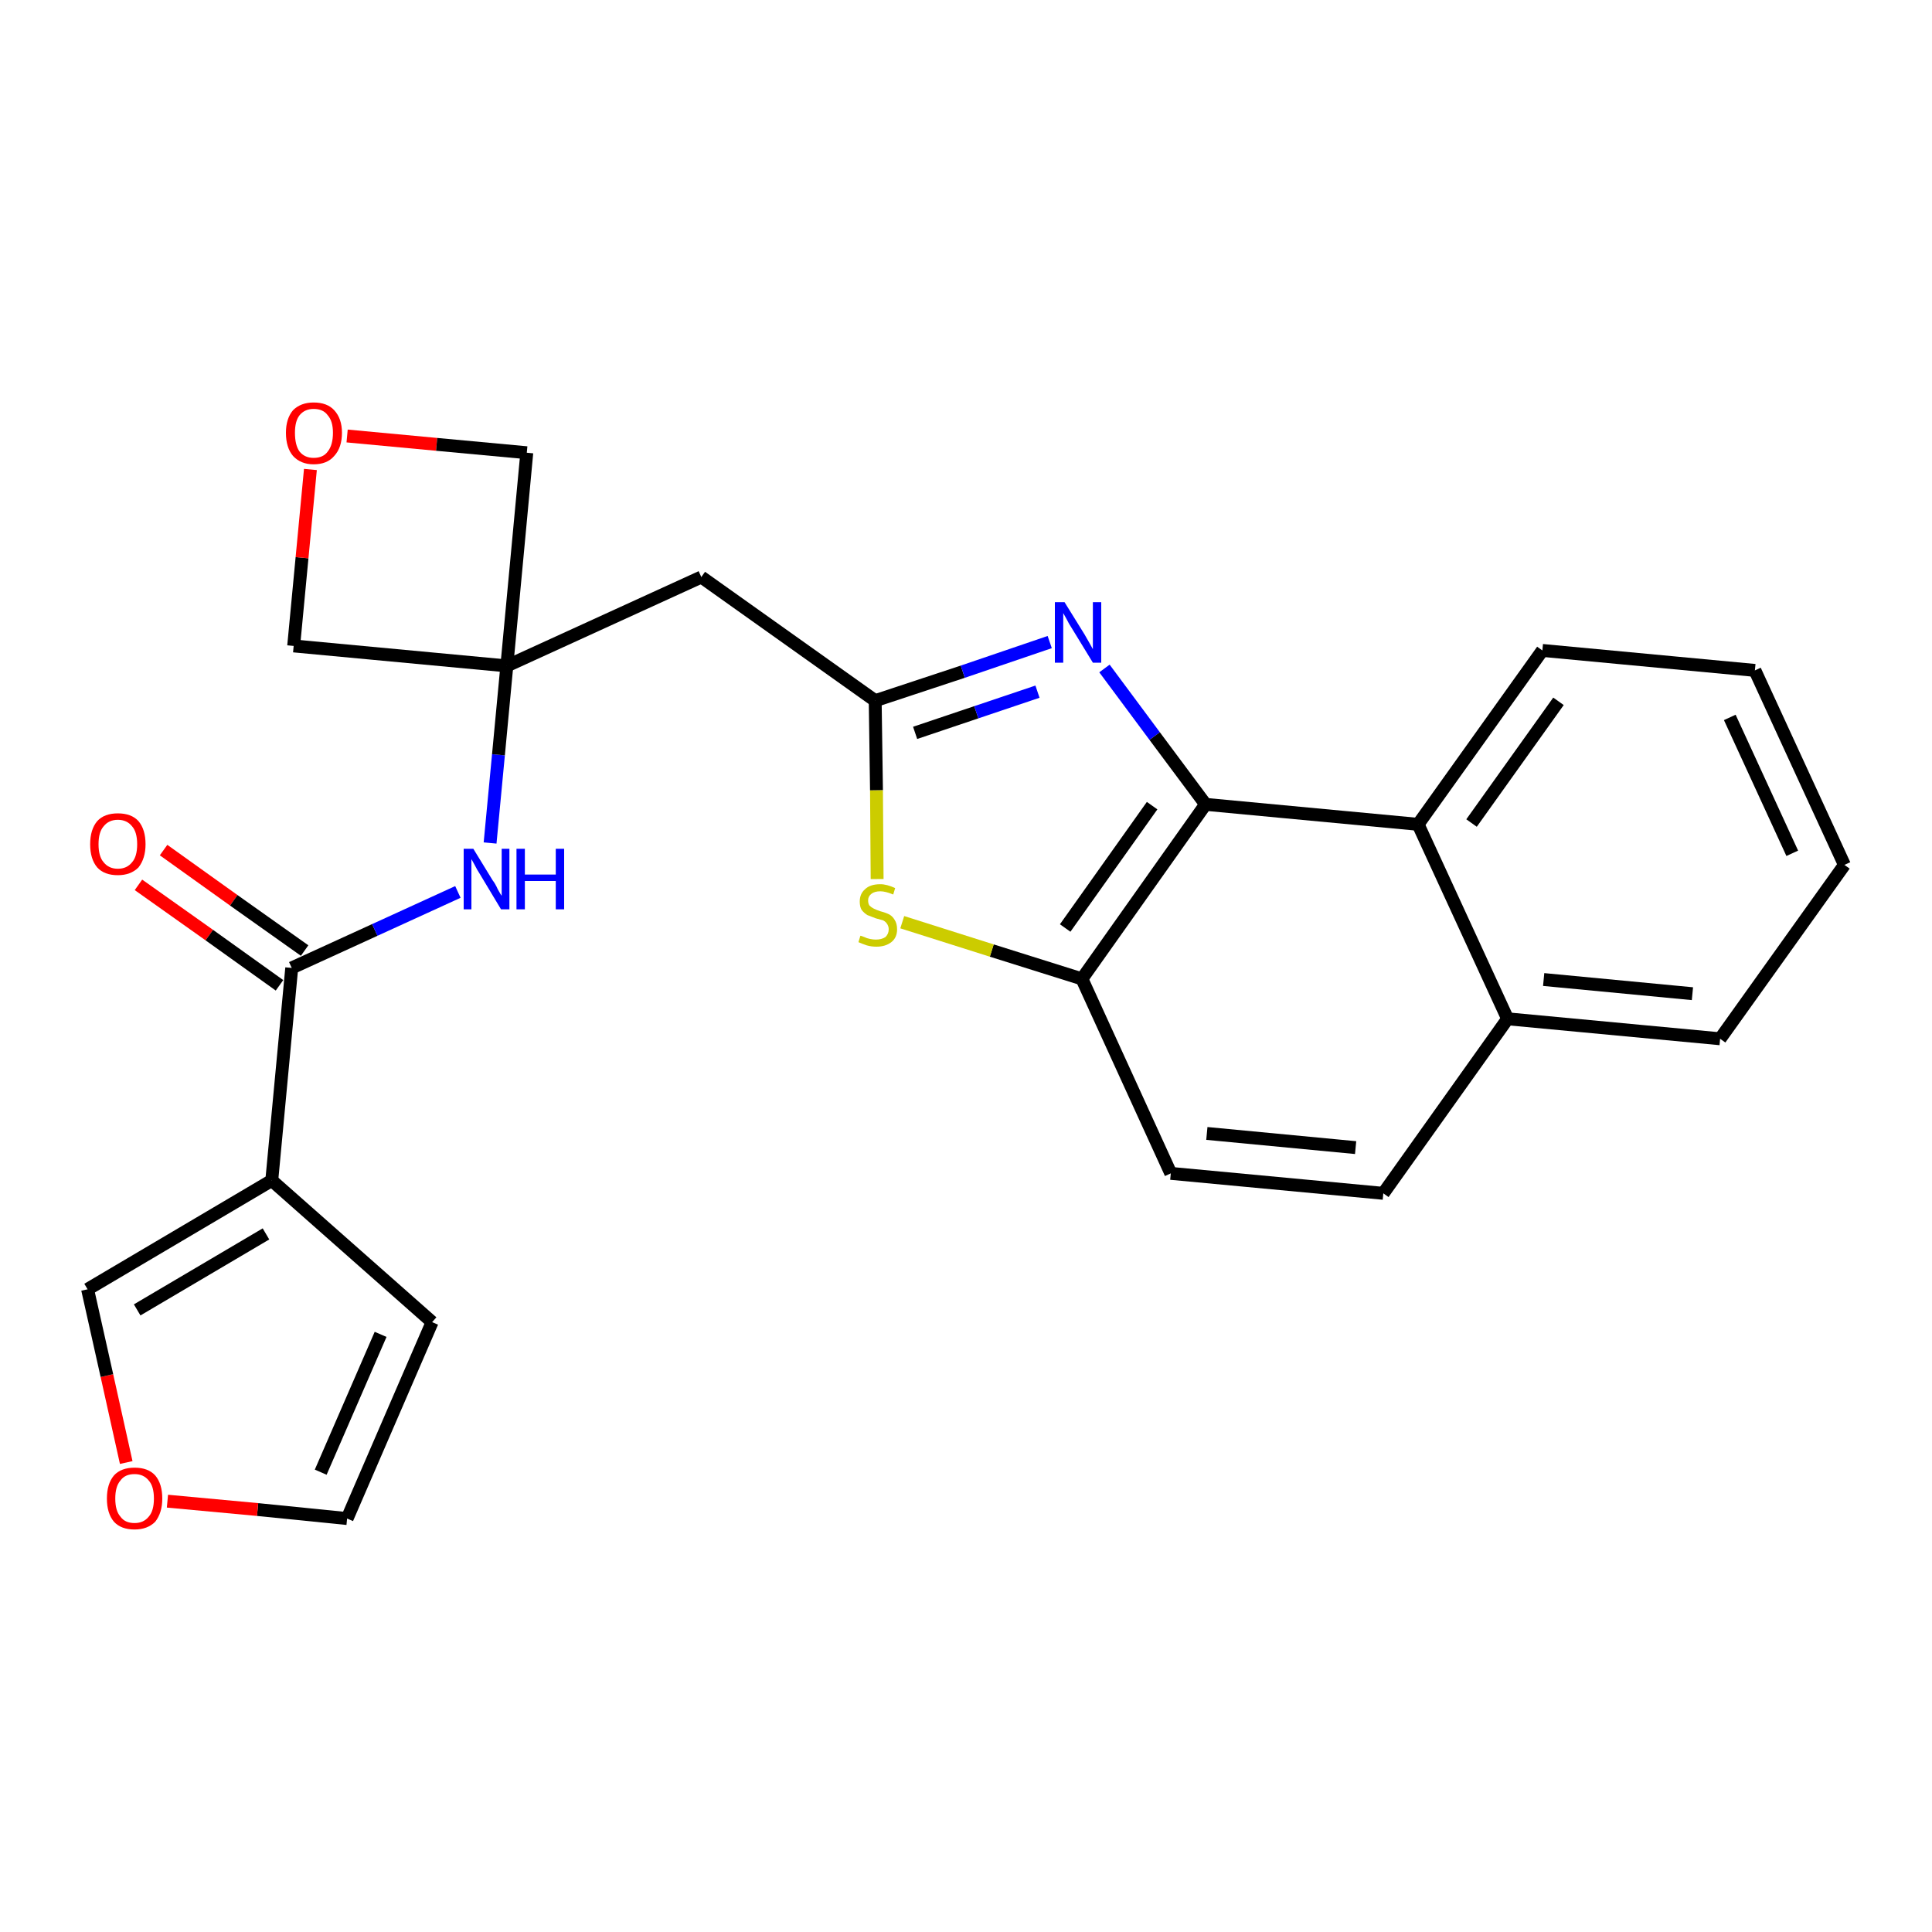 <?xml version='1.0' encoding='iso-8859-1'?>
<svg version='1.1' baseProfile='full'
              xmlns='http://www.w3.org/2000/svg'
                      xmlns:rdkit='http://www.rdkit.org/xml'
                      xmlns:xlink='http://www.w3.org/1999/xlink'
                  xml:space='preserve'
width='300px' height='300px' viewBox='0 0 300 300'>
<!-- END OF HEADER -->
<path class='bond-0 atom-0 atom-1' d='M 21.5,137.4 L 32.5,145.2' style='fill:none;fill-rule:evenodd;stroke:#FF0000;stroke-width:2.0px;stroke-linecap:butt;stroke-linejoin:miter;stroke-opacity:1' />
<path class='bond-0 atom-0 atom-1' d='M 32.5,145.2 L 43.4,153.0' style='fill:none;fill-rule:evenodd;stroke:#000000;stroke-width:2.0px;stroke-linecap:butt;stroke-linejoin:miter;stroke-opacity:1' />
<path class='bond-0 atom-0 atom-1' d='M 25.4,132.0 L 36.3,139.8' style='fill:none;fill-rule:evenodd;stroke:#FF0000;stroke-width:2.0px;stroke-linecap:butt;stroke-linejoin:miter;stroke-opacity:1' />
<path class='bond-0 atom-0 atom-1' d='M 36.3,139.8 L 47.3,147.6' style='fill:none;fill-rule:evenodd;stroke:#000000;stroke-width:2.0px;stroke-linecap:butt;stroke-linejoin:miter;stroke-opacity:1' />
<path class='bond-1 atom-1 atom-2' d='M 45.3,150.3 L 58.2,144.4' style='fill:none;fill-rule:evenodd;stroke:#000000;stroke-width:2.0px;stroke-linecap:butt;stroke-linejoin:miter;stroke-opacity:1' />
<path class='bond-1 atom-1 atom-2' d='M 58.2,144.4 L 71.1,138.5' style='fill:none;fill-rule:evenodd;stroke:#0000FF;stroke-width:2.0px;stroke-linecap:butt;stroke-linejoin:miter;stroke-opacity:1' />
<path class='bond-20 atom-1 atom-21' d='M 45.3,150.3 L 42.2,183.3' style='fill:none;fill-rule:evenodd;stroke:#000000;stroke-width:2.0px;stroke-linecap:butt;stroke-linejoin:miter;stroke-opacity:1' />
<path class='bond-2 atom-2 atom-3' d='M 76.1,130.9 L 77.4,117.2' style='fill:none;fill-rule:evenodd;stroke:#0000FF;stroke-width:2.0px;stroke-linecap:butt;stroke-linejoin:miter;stroke-opacity:1' />
<path class='bond-2 atom-2 atom-3' d='M 77.4,117.2 L 78.7,103.4' style='fill:none;fill-rule:evenodd;stroke:#000000;stroke-width:2.0px;stroke-linecap:butt;stroke-linejoin:miter;stroke-opacity:1' />
<path class='bond-3 atom-3 atom-4' d='M 78.7,103.4 L 108.9,89.6' style='fill:none;fill-rule:evenodd;stroke:#000000;stroke-width:2.0px;stroke-linecap:butt;stroke-linejoin:miter;stroke-opacity:1' />
<path class='bond-17 atom-3 atom-18' d='M 78.7,103.4 L 45.6,100.3' style='fill:none;fill-rule:evenodd;stroke:#000000;stroke-width:2.0px;stroke-linecap:butt;stroke-linejoin:miter;stroke-opacity:1' />
<path class='bond-25 atom-20 atom-3' d='M 81.8,70.3 L 78.7,103.4' style='fill:none;fill-rule:evenodd;stroke:#000000;stroke-width:2.0px;stroke-linecap:butt;stroke-linejoin:miter;stroke-opacity:1' />
<path class='bond-4 atom-4 atom-5' d='M 108.9,89.6 L 135.9,108.8' style='fill:none;fill-rule:evenodd;stroke:#000000;stroke-width:2.0px;stroke-linecap:butt;stroke-linejoin:miter;stroke-opacity:1' />
<path class='bond-5 atom-5 atom-6' d='M 135.9,108.8 L 149.5,104.3' style='fill:none;fill-rule:evenodd;stroke:#000000;stroke-width:2.0px;stroke-linecap:butt;stroke-linejoin:miter;stroke-opacity:1' />
<path class='bond-5 atom-5 atom-6' d='M 149.5,104.3 L 163.0,99.7' style='fill:none;fill-rule:evenodd;stroke:#0000FF;stroke-width:2.0px;stroke-linecap:butt;stroke-linejoin:miter;stroke-opacity:1' />
<path class='bond-5 atom-5 atom-6' d='M 142.1,113.8 L 151.6,110.6' style='fill:none;fill-rule:evenodd;stroke:#000000;stroke-width:2.0px;stroke-linecap:butt;stroke-linejoin:miter;stroke-opacity:1' />
<path class='bond-5 atom-5 atom-6' d='M 151.6,110.6 L 161.1,107.4' style='fill:none;fill-rule:evenodd;stroke:#0000FF;stroke-width:2.0px;stroke-linecap:butt;stroke-linejoin:miter;stroke-opacity:1' />
<path class='bond-27 atom-17 atom-5' d='M 136.2,136.5 L 136.1,122.7' style='fill:none;fill-rule:evenodd;stroke:#CCCC00;stroke-width:2.0px;stroke-linecap:butt;stroke-linejoin:miter;stroke-opacity:1' />
<path class='bond-27 atom-17 atom-5' d='M 136.1,122.7 L 135.9,108.8' style='fill:none;fill-rule:evenodd;stroke:#000000;stroke-width:2.0px;stroke-linecap:butt;stroke-linejoin:miter;stroke-opacity:1' />
<path class='bond-6 atom-6 atom-7' d='M 171.5,103.8 L 179.3,114.3' style='fill:none;fill-rule:evenodd;stroke:#0000FF;stroke-width:2.0px;stroke-linecap:butt;stroke-linejoin:miter;stroke-opacity:1' />
<path class='bond-6 atom-6 atom-7' d='M 179.3,114.3 L 187.2,124.9' style='fill:none;fill-rule:evenodd;stroke:#000000;stroke-width:2.0px;stroke-linecap:butt;stroke-linejoin:miter;stroke-opacity:1' />
<path class='bond-7 atom-7 atom-8' d='M 187.2,124.9 L 168.0,152.0' style='fill:none;fill-rule:evenodd;stroke:#000000;stroke-width:2.0px;stroke-linecap:butt;stroke-linejoin:miter;stroke-opacity:1' />
<path class='bond-7 atom-7 atom-8' d='M 178.9,125.1 L 165.4,144.1' style='fill:none;fill-rule:evenodd;stroke:#000000;stroke-width:2.0px;stroke-linecap:butt;stroke-linejoin:miter;stroke-opacity:1' />
<path class='bond-28 atom-16 atom-7' d='M 220.2,128.0 L 187.2,124.9' style='fill:none;fill-rule:evenodd;stroke:#000000;stroke-width:2.0px;stroke-linecap:butt;stroke-linejoin:miter;stroke-opacity:1' />
<path class='bond-8 atom-8 atom-9' d='M 168.0,152.0 L 181.8,182.2' style='fill:none;fill-rule:evenodd;stroke:#000000;stroke-width:2.0px;stroke-linecap:butt;stroke-linejoin:miter;stroke-opacity:1' />
<path class='bond-16 atom-8 atom-17' d='M 168.0,152.0 L 154.0,147.6' style='fill:none;fill-rule:evenodd;stroke:#000000;stroke-width:2.0px;stroke-linecap:butt;stroke-linejoin:miter;stroke-opacity:1' />
<path class='bond-16 atom-8 atom-17' d='M 154.0,147.6 L 140.1,143.2' style='fill:none;fill-rule:evenodd;stroke:#CCCC00;stroke-width:2.0px;stroke-linecap:butt;stroke-linejoin:miter;stroke-opacity:1' />
<path class='bond-9 atom-9 atom-10' d='M 181.8,182.2 L 214.8,185.3' style='fill:none;fill-rule:evenodd;stroke:#000000;stroke-width:2.0px;stroke-linecap:butt;stroke-linejoin:miter;stroke-opacity:1' />
<path class='bond-9 atom-9 atom-10' d='M 187.4,176.0 L 210.5,178.2' style='fill:none;fill-rule:evenodd;stroke:#000000;stroke-width:2.0px;stroke-linecap:butt;stroke-linejoin:miter;stroke-opacity:1' />
<path class='bond-10 atom-10 atom-11' d='M 214.8,185.3 L 234.1,158.2' style='fill:none;fill-rule:evenodd;stroke:#000000;stroke-width:2.0px;stroke-linecap:butt;stroke-linejoin:miter;stroke-opacity:1' />
<path class='bond-11 atom-11 atom-12' d='M 234.1,158.2 L 267.1,161.3' style='fill:none;fill-rule:evenodd;stroke:#000000;stroke-width:2.0px;stroke-linecap:butt;stroke-linejoin:miter;stroke-opacity:1' />
<path class='bond-11 atom-11 atom-12' d='M 239.7,152.1 L 262.8,154.3' style='fill:none;fill-rule:evenodd;stroke:#000000;stroke-width:2.0px;stroke-linecap:butt;stroke-linejoin:miter;stroke-opacity:1' />
<path class='bond-29 atom-16 atom-11' d='M 220.2,128.0 L 234.1,158.2' style='fill:none;fill-rule:evenodd;stroke:#000000;stroke-width:2.0px;stroke-linecap:butt;stroke-linejoin:miter;stroke-opacity:1' />
<path class='bond-12 atom-12 atom-13' d='M 267.1,161.3 L 286.4,134.3' style='fill:none;fill-rule:evenodd;stroke:#000000;stroke-width:2.0px;stroke-linecap:butt;stroke-linejoin:miter;stroke-opacity:1' />
<path class='bond-13 atom-13 atom-14' d='M 286.4,134.3 L 272.5,104.1' style='fill:none;fill-rule:evenodd;stroke:#000000;stroke-width:2.0px;stroke-linecap:butt;stroke-linejoin:miter;stroke-opacity:1' />
<path class='bond-13 atom-13 atom-14' d='M 278.3,132.5 L 268.6,111.4' style='fill:none;fill-rule:evenodd;stroke:#000000;stroke-width:2.0px;stroke-linecap:butt;stroke-linejoin:miter;stroke-opacity:1' />
<path class='bond-14 atom-14 atom-15' d='M 272.5,104.1 L 239.5,101.0' style='fill:none;fill-rule:evenodd;stroke:#000000;stroke-width:2.0px;stroke-linecap:butt;stroke-linejoin:miter;stroke-opacity:1' />
<path class='bond-15 atom-15 atom-16' d='M 239.5,101.0 L 220.2,128.0' style='fill:none;fill-rule:evenodd;stroke:#000000;stroke-width:2.0px;stroke-linecap:butt;stroke-linejoin:miter;stroke-opacity:1' />
<path class='bond-15 atom-15 atom-16' d='M 242.0,108.9 L 228.5,127.8' style='fill:none;fill-rule:evenodd;stroke:#000000;stroke-width:2.0px;stroke-linecap:butt;stroke-linejoin:miter;stroke-opacity:1' />
<path class='bond-18 atom-18 atom-19' d='M 45.6,100.3 L 46.9,86.6' style='fill:none;fill-rule:evenodd;stroke:#000000;stroke-width:2.0px;stroke-linecap:butt;stroke-linejoin:miter;stroke-opacity:1' />
<path class='bond-18 atom-18 atom-19' d='M 46.9,86.6 L 48.2,72.9' style='fill:none;fill-rule:evenodd;stroke:#FF0000;stroke-width:2.0px;stroke-linecap:butt;stroke-linejoin:miter;stroke-opacity:1' />
<path class='bond-19 atom-19 atom-20' d='M 53.9,67.7 L 67.8,69.0' style='fill:none;fill-rule:evenodd;stroke:#FF0000;stroke-width:2.0px;stroke-linecap:butt;stroke-linejoin:miter;stroke-opacity:1' />
<path class='bond-19 atom-19 atom-20' d='M 67.8,69.0 L 81.8,70.3' style='fill:none;fill-rule:evenodd;stroke:#000000;stroke-width:2.0px;stroke-linecap:butt;stroke-linejoin:miter;stroke-opacity:1' />
<path class='bond-21 atom-21 atom-22' d='M 42.2,183.3 L 67.1,205.3' style='fill:none;fill-rule:evenodd;stroke:#000000;stroke-width:2.0px;stroke-linecap:butt;stroke-linejoin:miter;stroke-opacity:1' />
<path class='bond-26 atom-25 atom-21' d='M 13.6,200.2 L 42.2,183.3' style='fill:none;fill-rule:evenodd;stroke:#000000;stroke-width:2.0px;stroke-linecap:butt;stroke-linejoin:miter;stroke-opacity:1' />
<path class='bond-26 atom-25 atom-21' d='M 21.3,203.4 L 41.3,191.6' style='fill:none;fill-rule:evenodd;stroke:#000000;stroke-width:2.0px;stroke-linecap:butt;stroke-linejoin:miter;stroke-opacity:1' />
<path class='bond-22 atom-22 atom-23' d='M 67.1,205.3 L 53.9,235.8' style='fill:none;fill-rule:evenodd;stroke:#000000;stroke-width:2.0px;stroke-linecap:butt;stroke-linejoin:miter;stroke-opacity:1' />
<path class='bond-22 atom-22 atom-23' d='M 59.1,207.2 L 49.8,228.6' style='fill:none;fill-rule:evenodd;stroke:#000000;stroke-width:2.0px;stroke-linecap:butt;stroke-linejoin:miter;stroke-opacity:1' />
<path class='bond-23 atom-23 atom-24' d='M 53.9,235.8 L 40.0,234.4' style='fill:none;fill-rule:evenodd;stroke:#000000;stroke-width:2.0px;stroke-linecap:butt;stroke-linejoin:miter;stroke-opacity:1' />
<path class='bond-23 atom-23 atom-24' d='M 40.0,234.4 L 26.0,233.1' style='fill:none;fill-rule:evenodd;stroke:#FF0000;stroke-width:2.0px;stroke-linecap:butt;stroke-linejoin:miter;stroke-opacity:1' />
<path class='bond-24 atom-24 atom-25' d='M 19.6,227.1 L 16.6,213.6' style='fill:none;fill-rule:evenodd;stroke:#FF0000;stroke-width:2.0px;stroke-linecap:butt;stroke-linejoin:miter;stroke-opacity:1' />
<path class='bond-24 atom-24 atom-25' d='M 16.6,213.6 L 13.6,200.2' style='fill:none;fill-rule:evenodd;stroke:#000000;stroke-width:2.0px;stroke-linecap:butt;stroke-linejoin:miter;stroke-opacity:1' />
<path  class='atom-0' d='M 14.0 131.1
Q 14.0 128.8, 15.1 127.5
Q 16.2 126.3, 18.3 126.3
Q 20.4 126.3, 21.5 127.5
Q 22.6 128.8, 22.6 131.1
Q 22.6 133.3, 21.5 134.7
Q 20.3 135.9, 18.3 135.9
Q 16.2 135.9, 15.1 134.7
Q 14.0 133.4, 14.0 131.1
M 18.3 134.9
Q 19.7 134.9, 20.5 133.9
Q 21.3 133.0, 21.3 131.1
Q 21.3 129.2, 20.5 128.3
Q 19.7 127.3, 18.3 127.3
Q 16.9 127.3, 16.1 128.3
Q 15.3 129.2, 15.3 131.1
Q 15.3 133.0, 16.1 133.9
Q 16.9 134.9, 18.3 134.9
' fill='#FF0000'/>
<path  class='atom-2' d='M 73.5 131.8
L 76.5 136.7
Q 76.9 137.2, 77.3 138.1
Q 77.8 139.0, 77.9 139.1
L 77.9 131.8
L 79.1 131.8
L 79.1 141.2
L 77.8 141.2
L 74.5 135.7
Q 74.1 135.1, 73.7 134.3
Q 73.3 133.6, 73.2 133.4
L 73.2 141.2
L 72.0 141.2
L 72.0 131.8
L 73.5 131.8
' fill='#0000FF'/>
<path  class='atom-2' d='M 80.2 131.8
L 81.5 131.8
L 81.5 135.8
L 86.3 135.8
L 86.3 131.8
L 87.6 131.8
L 87.6 141.2
L 86.3 141.2
L 86.3 136.8
L 81.5 136.8
L 81.5 141.2
L 80.2 141.2
L 80.2 131.8
' fill='#0000FF'/>
<path  class='atom-6' d='M 165.3 93.5
L 168.4 98.5
Q 168.7 99.0, 169.2 99.9
Q 169.7 100.8, 169.7 100.8
L 169.7 93.5
L 171.0 93.5
L 171.0 102.9
L 169.7 102.9
L 166.4 97.5
Q 166.0 96.9, 165.6 96.1
Q 165.2 95.4, 165.1 95.2
L 165.1 102.9
L 163.8 102.9
L 163.8 93.5
L 165.3 93.5
' fill='#0000FF'/>
<path  class='atom-17' d='M 133.6 145.3
Q 133.7 145.3, 134.2 145.5
Q 134.6 145.7, 135.1 145.8
Q 135.6 145.9, 136.0 145.9
Q 136.9 145.9, 137.5 145.5
Q 138.0 145.0, 138.0 144.3
Q 138.0 143.8, 137.7 143.4
Q 137.5 143.1, 137.1 142.9
Q 136.7 142.8, 136.0 142.6
Q 135.2 142.3, 134.7 142.1
Q 134.2 141.8, 133.8 141.3
Q 133.5 140.8, 133.5 140.0
Q 133.5 138.8, 134.3 138.1
Q 135.1 137.3, 136.7 137.3
Q 137.7 137.3, 139.0 137.9
L 138.7 138.9
Q 137.5 138.4, 136.7 138.4
Q 135.8 138.4, 135.3 138.8
Q 134.8 139.2, 134.8 139.8
Q 134.8 140.3, 135.0 140.6
Q 135.3 140.9, 135.7 141.1
Q 136.1 141.3, 136.7 141.5
Q 137.5 141.7, 138.1 142.0
Q 138.6 142.3, 138.9 142.8
Q 139.3 143.4, 139.3 144.3
Q 139.3 145.6, 138.4 146.3
Q 137.5 147.0, 136.1 147.0
Q 135.3 147.0, 134.6 146.8
Q 134.0 146.6, 133.3 146.3
L 133.6 145.3
' fill='#CCCC00'/>
<path  class='atom-19' d='M 44.4 67.2
Q 44.4 65.0, 45.5 63.7
Q 46.7 62.5, 48.7 62.5
Q 50.8 62.5, 51.9 63.7
Q 53.1 65.0, 53.1 67.2
Q 53.1 69.5, 51.9 70.8
Q 50.8 72.1, 48.7 72.1
Q 46.7 72.1, 45.5 70.8
Q 44.4 69.5, 44.4 67.2
M 48.7 71.1
Q 50.2 71.1, 50.9 70.1
Q 51.7 69.1, 51.7 67.2
Q 51.7 65.4, 50.9 64.5
Q 50.2 63.5, 48.7 63.5
Q 47.3 63.5, 46.5 64.5
Q 45.8 65.4, 45.8 67.2
Q 45.8 69.1, 46.5 70.1
Q 47.3 71.1, 48.7 71.1
' fill='#FF0000'/>
<path  class='atom-24' d='M 16.6 232.7
Q 16.6 230.4, 17.7 229.1
Q 18.8 227.9, 20.9 227.9
Q 23.0 227.9, 24.1 229.1
Q 25.2 230.4, 25.2 232.7
Q 25.2 234.9, 24.1 236.3
Q 22.9 237.5, 20.9 237.5
Q 18.8 237.5, 17.7 236.3
Q 16.6 235.0, 16.6 232.7
M 20.9 236.5
Q 22.3 236.5, 23.1 235.5
Q 23.9 234.6, 23.9 232.7
Q 23.9 230.8, 23.1 229.9
Q 22.3 228.9, 20.9 228.9
Q 19.4 228.9, 18.7 229.9
Q 17.9 230.8, 17.9 232.7
Q 17.9 234.6, 18.7 235.5
Q 19.4 236.5, 20.9 236.5
' fill='#FF0000'/>
</svg>

